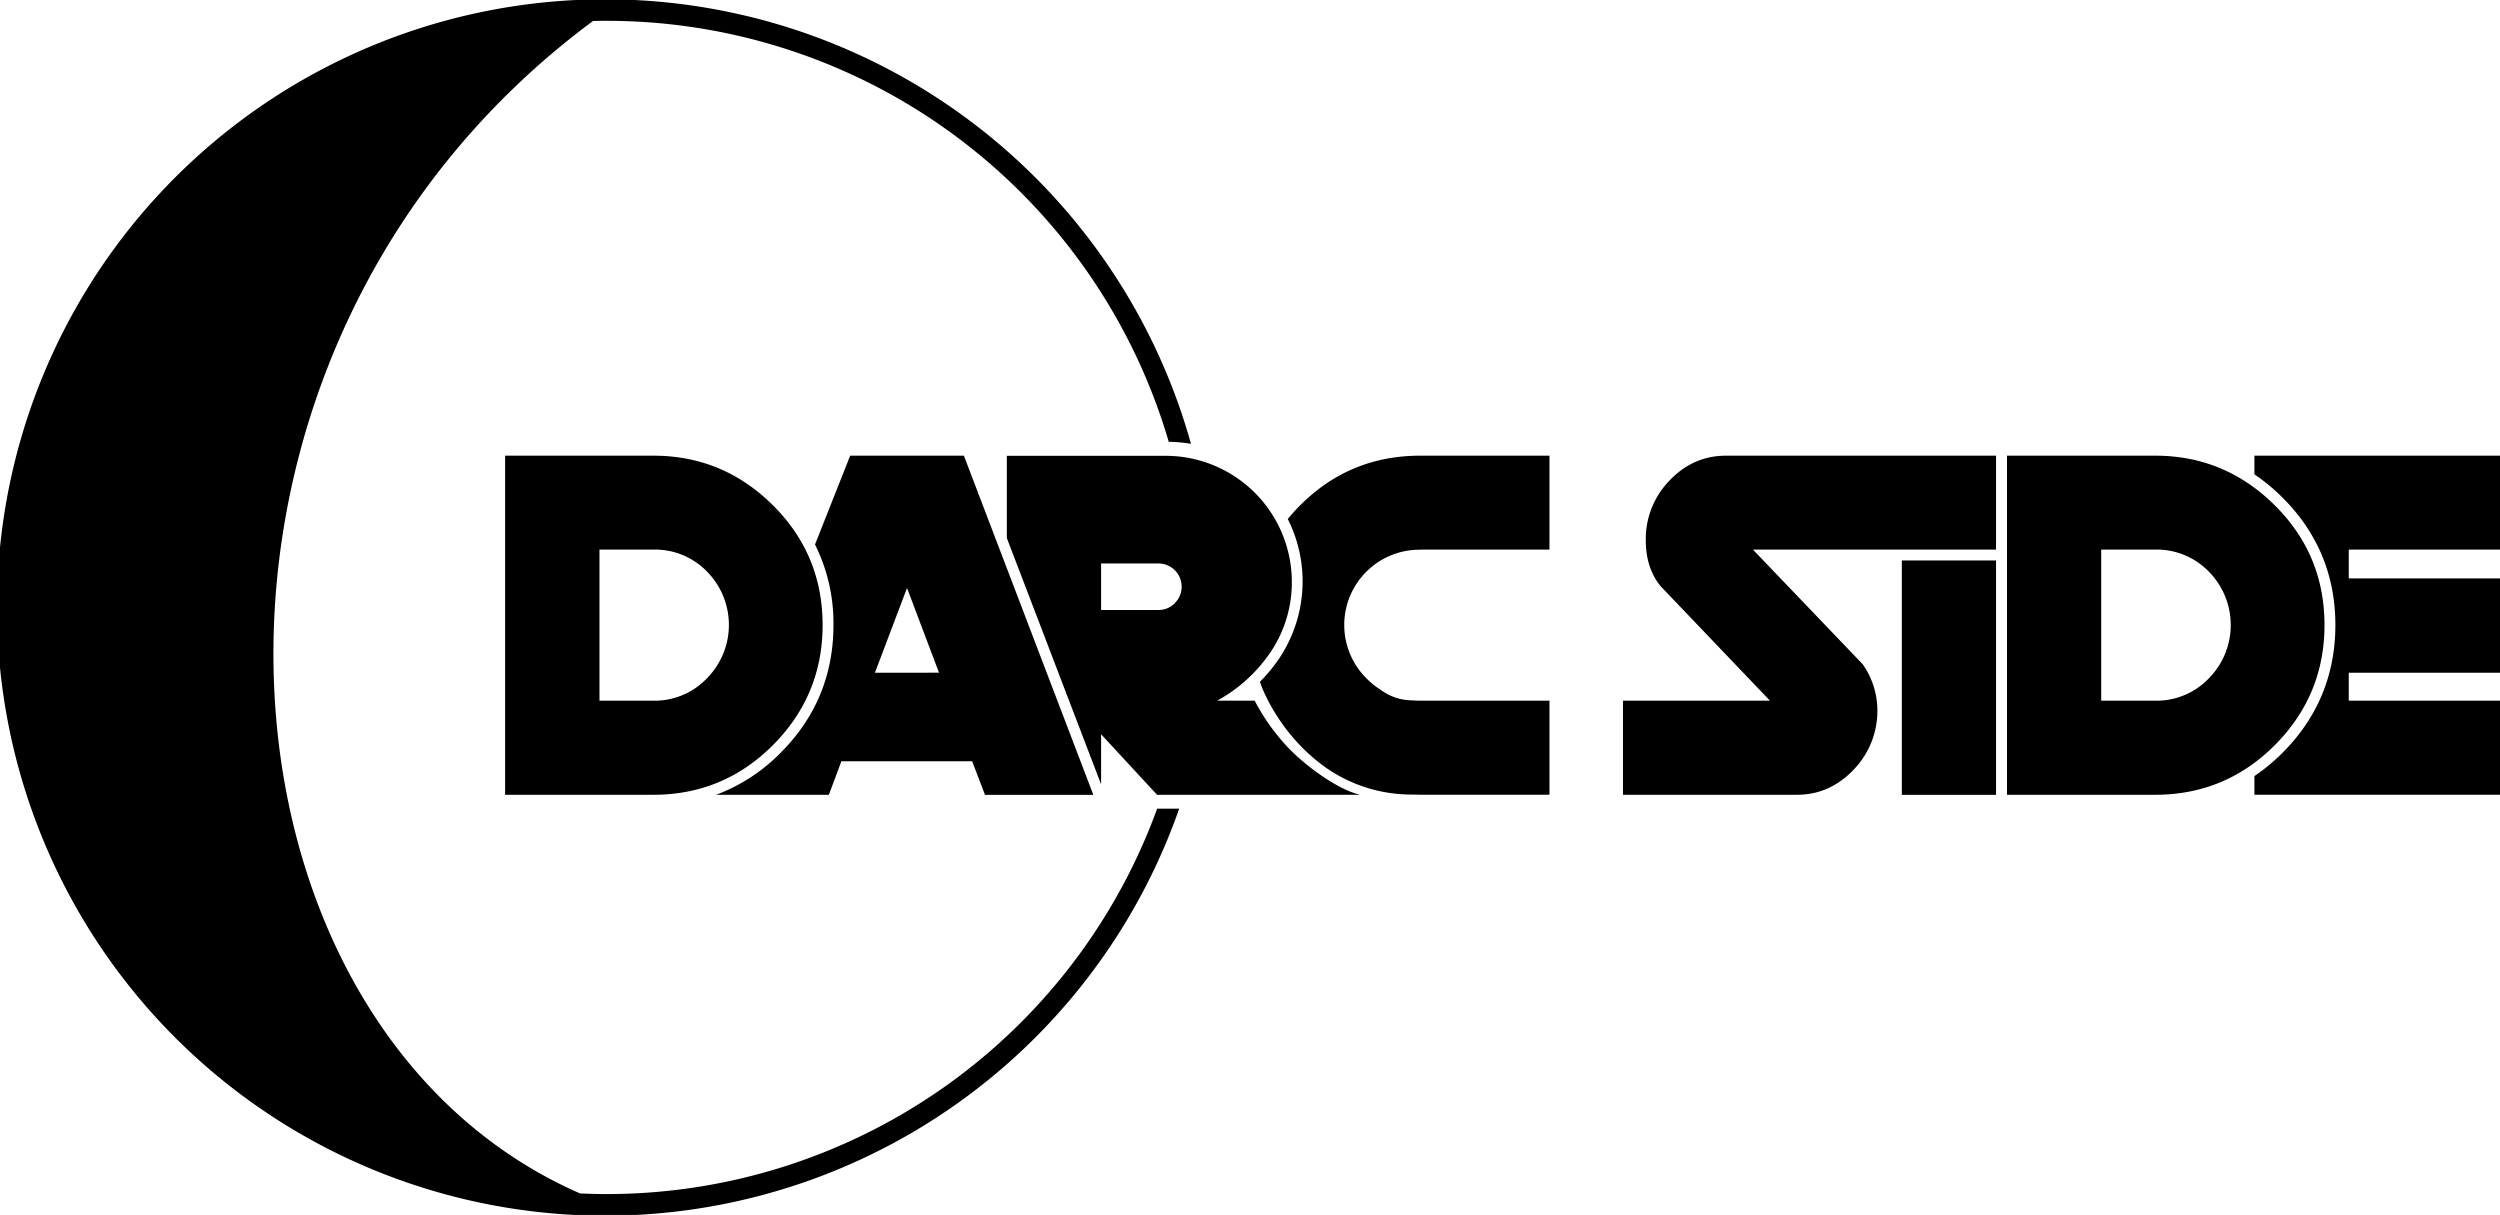 <svg id="Layer_1" data-name="Layer 1" xmlns="http://www.w3.org/2000/svg" viewBox="0 0 1020.35 495.85"><defs><style>.cls-1{fill:none;}</style></defs><title>DS_VECTOR_DARK</title><path d="M325.62,183.6C143,319,162.36,593,320.33,662.1c3.71.17,7.44.27,11.19.27a239.09,239.09,0,0,0,224.36-157.3h9a248.23,248.23,0,1,1,4.81-148.91,58.37,58.37,0,0,0-9.07-.81A239.06,239.06,0,0,0,331.52,183.52c-2,0-3.94,0-5.9.08" transform="translate(-83.6 -175.02)"/><path d="M859.81,499.43h38.45V403.77H859.81ZM902.74,361V499.4h60.47c19.06,0,35.39-6.78,48.81-20.24s20.3-29.81,20.3-49-6.77-35.49-20.3-48.91S982.27,361,963.21,361ZM941.19,461V399.33h22a29.59,29.59,0,0,1,21.93,9A31,31,0,0,1,985,452a29.47,29.47,0,0,1-21.74,9ZM1003.72,361v7.62a77.46,77.46,0,0,1,11.43,9.45c14.36,14.3,21.61,31.78,21.61,52.05s-7.22,37.81-21.6,52.17a78.29,78.29,0,0,1-11.44,9.48v7.62H1104V461h-61.78v-11.4H1104V411.1h-61.78V399.33H1104V361ZM898.26,399.33V361H788.05c-9,0-16.77,3.47-23.2,10.3a34.17,34.17,0,0,0-9.54,24.21c0,7.53,2,13.85,6.12,18.83L806,461H746V499.4h71q13.44,0,23.2-10.3a34.55,34.55,0,0,0,9.64-24.24,32.89,32.89,0,0,0-6-18.74c-29.49-30.82-44.48-46.43-44.78-46.79Z" transform="translate(-83.6 -175.02)"/><path class="cls-1" d="M556.41,405H533v18.93h23.43a9.42,9.42,0,0,0,9.44-9.48,9.44,9.44,0,0,0-9.44-9.45Z" transform="translate(-83.6 -175.02)"/><path class="cls-1" d="M350.23,399.33h-22V461h22A29.46,29.46,0,0,0,372,452a30.72,30.72,0,0,0-21.73-52.63Z" transform="translate(-83.6 -175.02)"/><polygon class="cls-1" points="357.09 274.59 383.25 274.59 370.19 240.02 357.09 274.59"/><path d="M430.59,361l-14.35,36.25a72,72,0,0,1,7.53,32.87c0,20.32-7.22,37.81-21.6,52.17a72.51,72.51,0,0,1-26.34,17.13h46.06L427,485.71h53.37l5.24,13.72h44.22L477,361Zm10.1,88.6L453.79,415l13.06,34.57Z" transform="translate(-83.6 -175.02)"/><path d="M419.34,430.13c0-19.13-6.78-35.49-20.3-48.91S369.29,361,350.23,361H289.75V499.4h60.48c19.06,0,35.38-6.78,48.81-20.24S419.34,449.35,419.34,430.13ZM372,452a29.46,29.46,0,0,1-21.73,9h-22V399.33h22a29.56,29.56,0,0,1,21.92,9A31,31,0,0,1,372,452Z" transform="translate(-83.6 -175.02)"/><path d="M595.69,461H580.35a62.36,62.36,0,0,0,22-20.1,50.82,50.82,0,0,0,8.5-28.38,51.52,51.52,0,0,0-51-51.46H494.53v33.55L533,495.14V474.7l22.84,24.7h82.87c-9.17-2.08-23.17-12.29-30.56-20.52A84.74,84.74,0,0,1,595.69,461Zm-32.6-39.78a9.3,9.3,0,0,1-6.68,2.76H533V405h23.43a9.44,9.44,0,0,1,9.44,9.45A9.31,9.31,0,0,1,563.09,421.17Z" transform="translate(-83.6 -175.02)"/><path d="M663.24,399.33H716V361H663.24c-19.19,0-35.52,6.78-48.94,20.21a72.67,72.67,0,0,0-5.11,5.64A56.54,56.54,0,0,1,606,443.29a64.28,64.28,0,0,1-8.18,10c.37,1.08.78,2.14,1.21,3.2a78.68,78.68,0,0,0,15.49,23.05,71.64,71.64,0,0,0,5.27,4.93,61,61,0,0,0,40.31,14.84q1.54.06,3.12.06H716V461H663.24c-1.06,0-2.1-.05-3.12-.14a21.63,21.63,0,0,1-13-4.29,32.62,32.62,0,0,1-5.69-4.56,30.72,30.72,0,0,1,21.77-52.63Z" transform="translate(-83.6 -175.02)"/></svg>